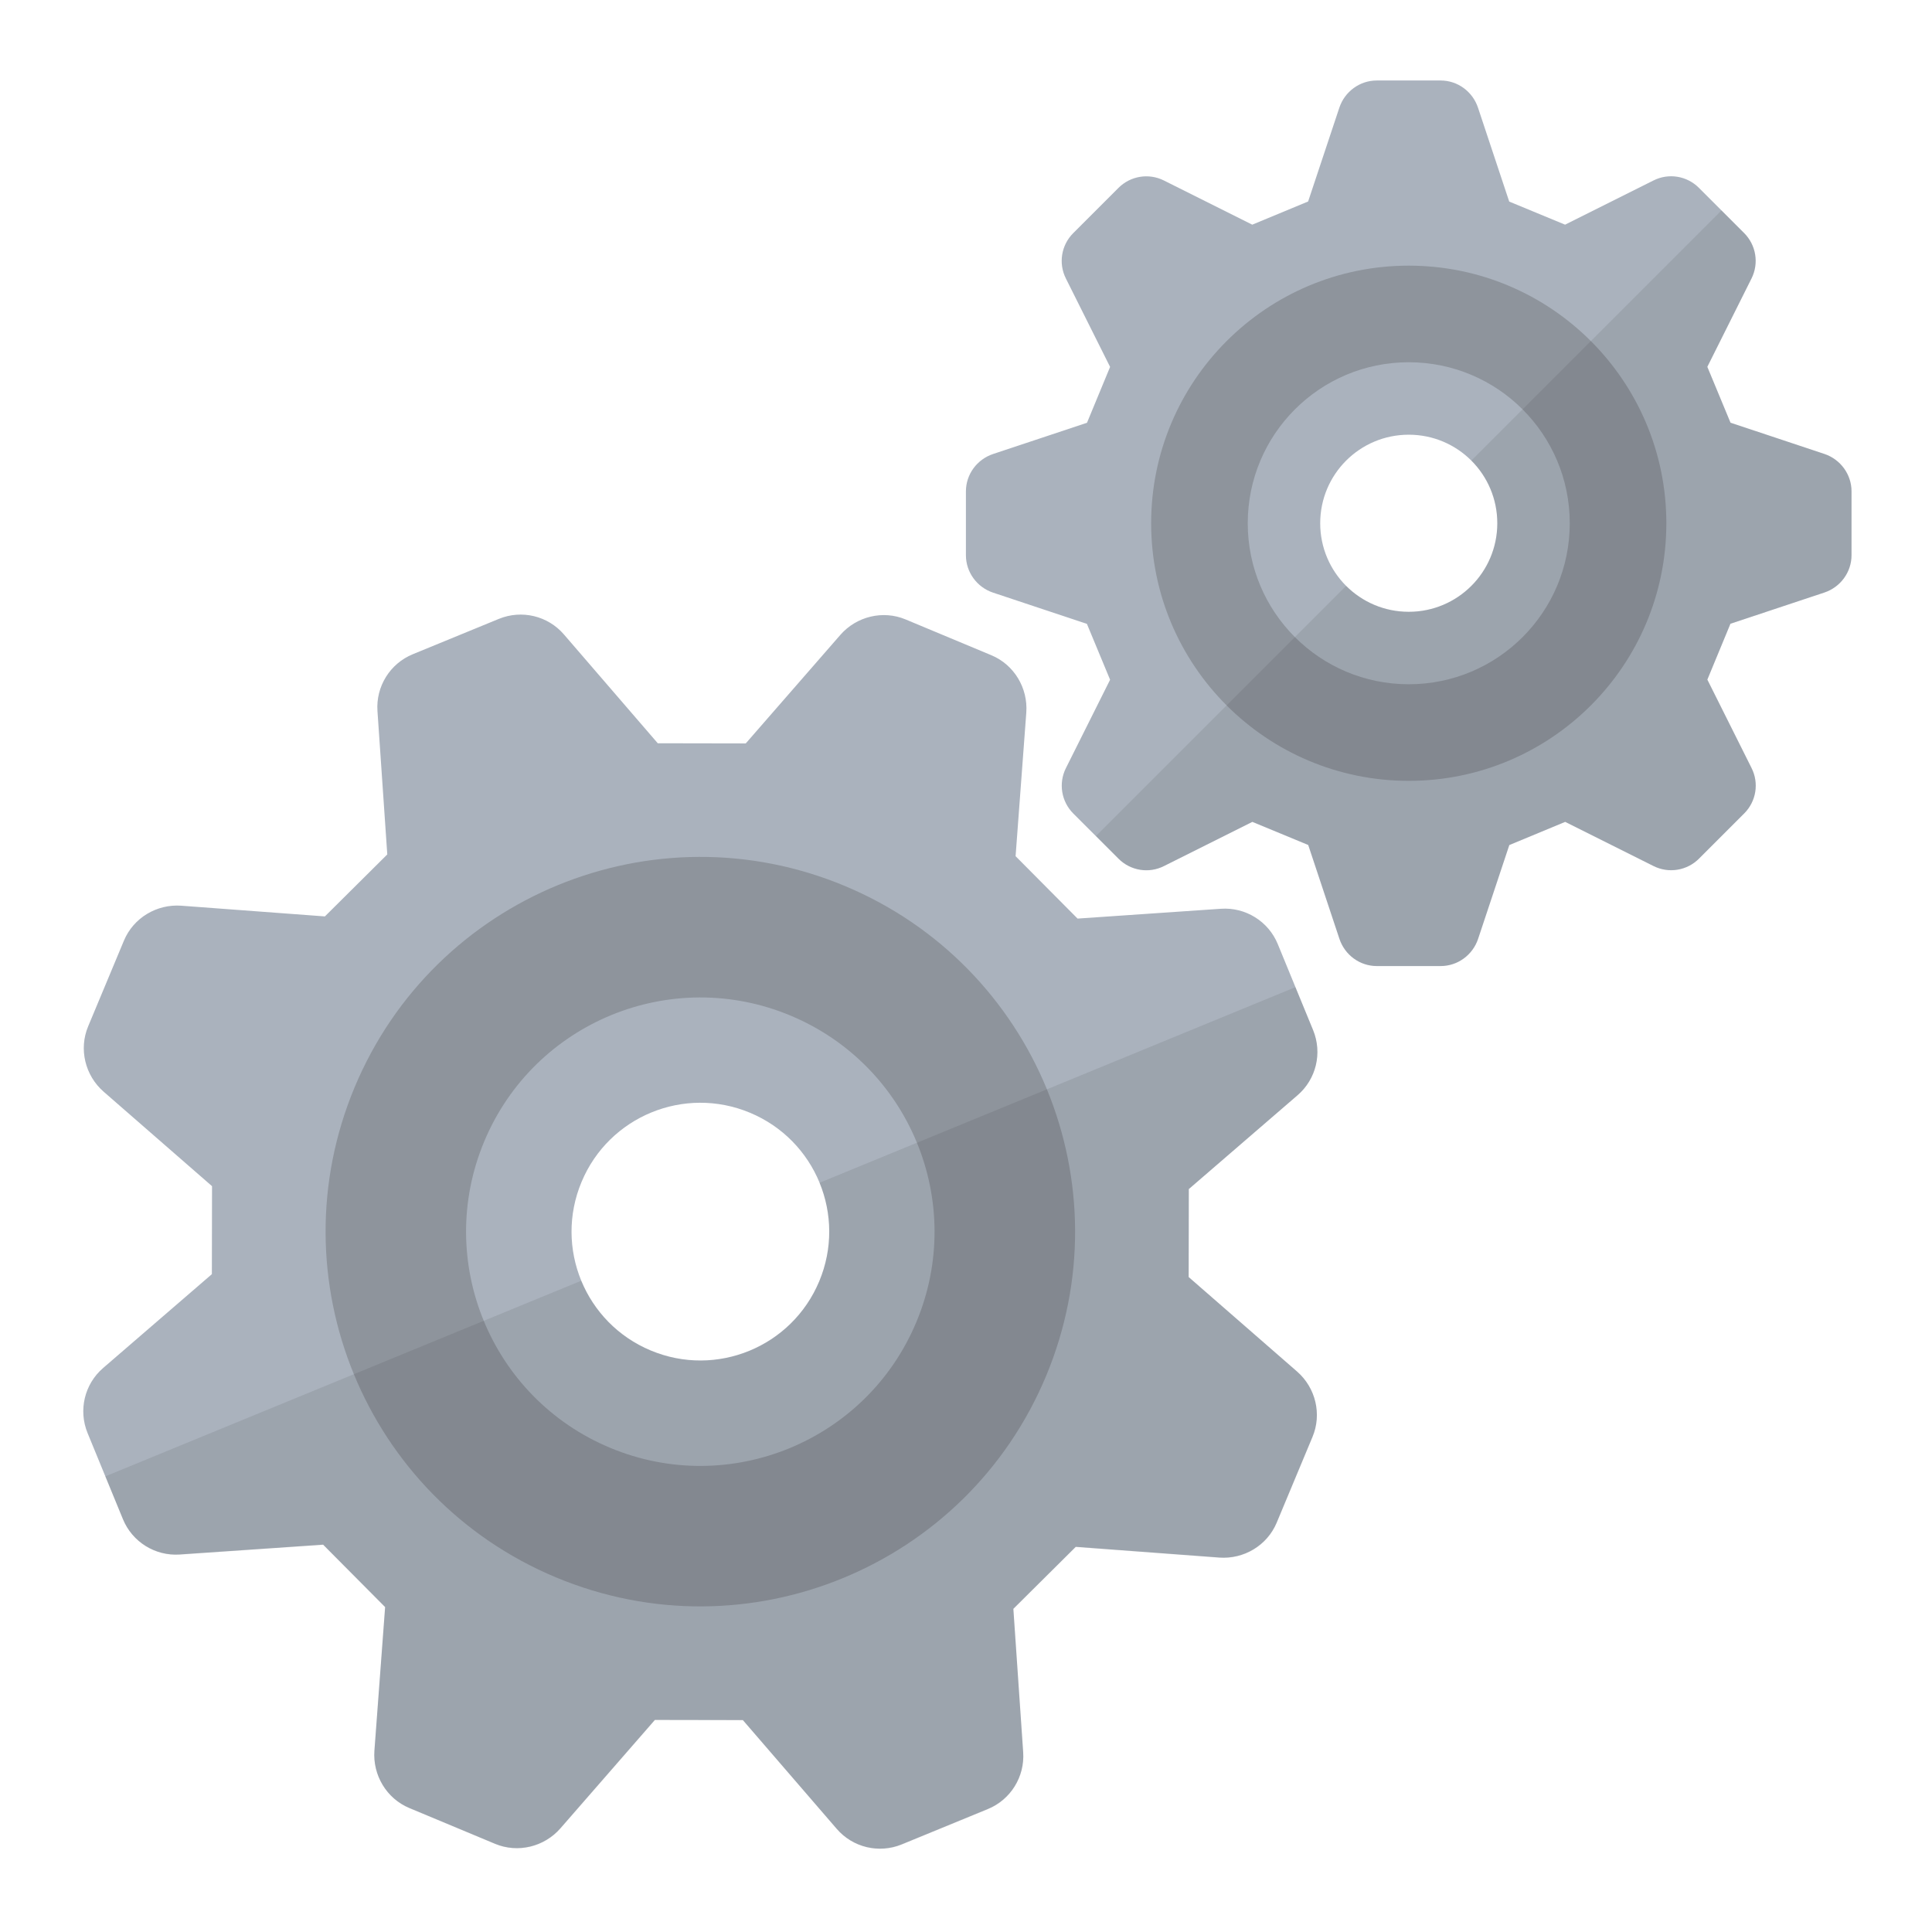 <?xml version="1.0" encoding="UTF-8"?>
<!DOCTYPE svg PUBLIC "-//W3C//DTD SVG 1.1//EN" "http://www.w3.org/Graphics/SVG/1.1/DTD/svg11.dtd">
<svg version="1.1" id="Layer_1" xmlns="http://www.w3.org/2000/svg" xmlns:xlink="http://www.w3.org/1999/xlink" x="0px" y="0px" width="24px" height="24px" viewBox="0 0 24 24" enable-background="new 0 0 24 24" xml:space="preserve">
  <g id="icon">
    <path d="M16.113,17.038l-1.347,-1.174l0.002,-1.093l1.351,-1.166c0.232,-0.2,0.309,-0.525,0.193,-0.808l-0.439,-1.069c-0.116,-0.283,-0.401,-0.46,-0.706,-0.439l-1.781,0.122l-0.77,-0.775l0.133,-1.784c0.022,-0.305,-0.151,-0.594,-0.433,-0.712l-1.066,-0.445c-0.282,-0.118,-0.61,-0.038,-0.811,0.192L9.264,9.235l-1.093,-0.002L7.005,7.881c-0.2,-0.232,-0.525,-0.309,-0.808,-0.193l-1.069,0.439c-0.283,0.116,-0.46,0.401,-0.439,0.706l0.122,1.781l-0.775,0.77l-1.784,-0.133c-0.305,-0.022,-0.594,0.151,-0.712,0.433l-0.445,1.066c-0.118,0.282,-0.038,0.61,0.192,0.811l1.347,1.174l-0.002,1.093l-1.351,1.166c-0.232,0.2,-0.309,0.525,-0.193,0.808l0.439,1.069c0.116,0.283,0.401,0.46,0.706,0.439l1.781,-0.122l0.77,0.775l-0.133,1.784c-0.022,0.305,0.151,0.594,0.433,0.712l1.066,0.445c0.282,0.118,0.61,0.038,0.811,-0.192l1.174,-1.347l1.093,0.002l1.166,1.351c0.2,0.232,0.525,0.309,0.808,0.193l1.069,-0.439c0.283,-0.116,0.46,-0.401,0.439,-0.706l-0.122,-1.781l0.775,-0.77l1.784,0.133c0.305,0.022,0.594,-0.151,0.712,-0.433l0.445,-1.066C16.423,17.567,16.343,17.239,16.113,17.038zM8.084,16.776c-0.816,-0.34,-1.201,-1.277,-0.86,-2.093c0.34,-0.816,1.277,-1.201,2.093,-0.86s1.201,1.277,0.86,2.093C9.836,16.732,8.899,17.117,8.084,16.776z" fill="#AAB2BD"/>
    <path d="M10.493,11.005c-2.372,-0.99,-5.098,0.13,-6.088,2.502s0.13,5.098,2.502,6.088s5.098,-0.13,6.088,-2.502S12.865,11.995,10.493,11.005zM7.579,17.985c-1.483,-0.619,-2.183,-2.323,-1.564,-3.805c0.619,-1.483,2.323,-2.183,3.805,-1.564c1.483,0.619,2.183,2.323,1.564,3.805C10.766,17.903,9.062,18.604,7.579,17.985z" fill="#8E949C"/>
    <path d="M16.113,17.038l-1.347,-1.174l0.002,-1.093l1.351,-1.166c0.232,-0.2,0.309,-0.525,0.193,-0.808l-0.22,-0.534l-5.912,2.43c0.156,0.379,0.167,0.817,-0.003,1.225c-0.34,0.816,-1.277,1.201,-2.093,0.86c-0.408,-0.17,-0.708,-0.49,-0.864,-0.868l-5.912,2.43l0.22,0.534c0.116,0.283,0.401,0.46,0.706,0.439l1.781,-0.122l0.77,0.775l-0.133,1.784c-0.022,0.305,0.151,0.594,0.433,0.712l1.066,0.445c0.282,0.118,0.61,0.038,0.811,-0.192l1.174,-1.347l1.093,0.002l1.166,1.351c0.2,0.232,0.525,0.309,0.808,0.193l1.069,-0.439c0.283,-0.116,0.46,-0.401,0.439,-0.706l-0.122,-1.781l0.775,-0.77l1.784,0.133c0.305,0.022,0.594,-0.151,0.712,-0.433l0.445,-1.066C16.423,17.567,16.343,17.239,16.113,17.038z" fill="#231F20" opacity="0.1"/>
    <path d="M22.663,5.639l-1.166,-0.388l-0.288,-0.694l0.549,-1.098c0.094,-0.188,0.057,-0.415,-0.092,-0.564l-0.562,-0.562c-0.149,-0.149,-0.376,-0.186,-0.564,-0.091l-1.098,0.549l-0.694,-0.287l-0.388,-1.167c-0.067,-0.2,-0.253,-0.337,-0.464,-0.337h-0.794c-0.21,0,-0.397,0.137,-0.464,0.337l-0.388,1.166l-0.694,0.288l-1.098,-0.549c-0.188,-0.094,-0.415,-0.057,-0.564,0.092l-0.562,0.562c-0.149,0.149,-0.186,0.376,-0.091,0.564l0.549,1.098l-0.287,0.694l-1.167,0.388c-0.2,0.067,-0.337,0.253,-0.337,0.464v0.794c0,0.21,0.137,0.397,0.337,0.464l1.166,0.388l0.288,0.694l-0.549,1.098c-0.094,0.188,-0.057,0.415,0.092,0.564l0.562,0.562c0.149,0.149,0.376,0.186,0.564,0.091l1.098,-0.549l0.694,0.287l0.388,1.167c0.067,0.2,0.253,0.337,0.464,0.337h0.794c0.21,0,0.397,-0.137,0.464,-0.337l0.388,-1.166l0.694,-0.288l1.098,0.549c0.188,0.094,0.415,0.057,0.564,-0.092l0.562,-0.562c0.149,-0.149,0.186,-0.376,0.091,-0.564l-0.549,-1.098l0.287,-0.694l1.167,-0.388c0.2,-0.067,0.337,-0.253,0.337,-0.464v-0.794C23,5.893,22.863,5.706,22.663,5.639zM17.5,7.6c-0.608,0,-1.1,-0.492,-1.1,-1.1c0,-0.608,0.492,-1.1,1.1,-1.1s1.1,0.492,1.1,1.1C18.6,7.107,18.108,7.6,17.5,7.6z" fill="#AAB2BD"/>
    <path d="M17.5,3.3c-1.767,0,-3.2,1.433,-3.2,3.2s1.433,3.2,3.2,3.2s3.2,-1.433,3.2,-3.2S19.267,3.3,17.5,3.3zM17.5,8.5c-1.105,0,-2,-0.895,-2,-2c0,-1.105,0.895,-2,2,-2s2,0.895,2,2C19.5,7.605,18.605,8.5,17.5,8.5z" fill="#8E949C"/>
    <path d="M22.663,5.639l-1.166,-0.388l-0.288,-0.694l0.549,-1.098c0.094,-0.188,0.057,-0.415,-0.092,-0.564l-0.281,-0.281l-3.107,3.107C18.477,5.921,18.6,6.196,18.6,6.5c0,0.608,-0.492,1.1,-1.1,1.1c-0.304,0,-0.579,-0.123,-0.778,-0.322l-3.107,3.107l0.281,0.281c0.149,0.149,0.376,0.186,0.564,0.091l1.098,-0.549l0.694,0.287l0.388,1.167c0.067,0.2,0.253,0.337,0.464,0.337h0.794c0.21,0,0.397,-0.137,0.464,-0.337l0.388,-1.166l0.694,-0.288l1.098,0.549c0.188,0.094,0.415,0.057,0.564,-0.092l0.562,-0.562c0.149,-0.149,0.186,-0.376,0.091,-0.564l-0.549,-1.098l0.287,-0.694l1.167,-0.388c0.2,-0.067,0.337,-0.253,0.337,-0.464v-0.794C23,5.893,22.863,5.706,22.663,5.639z" fill="#231F20" opacity="0.1"/>
  </g>
</svg>
